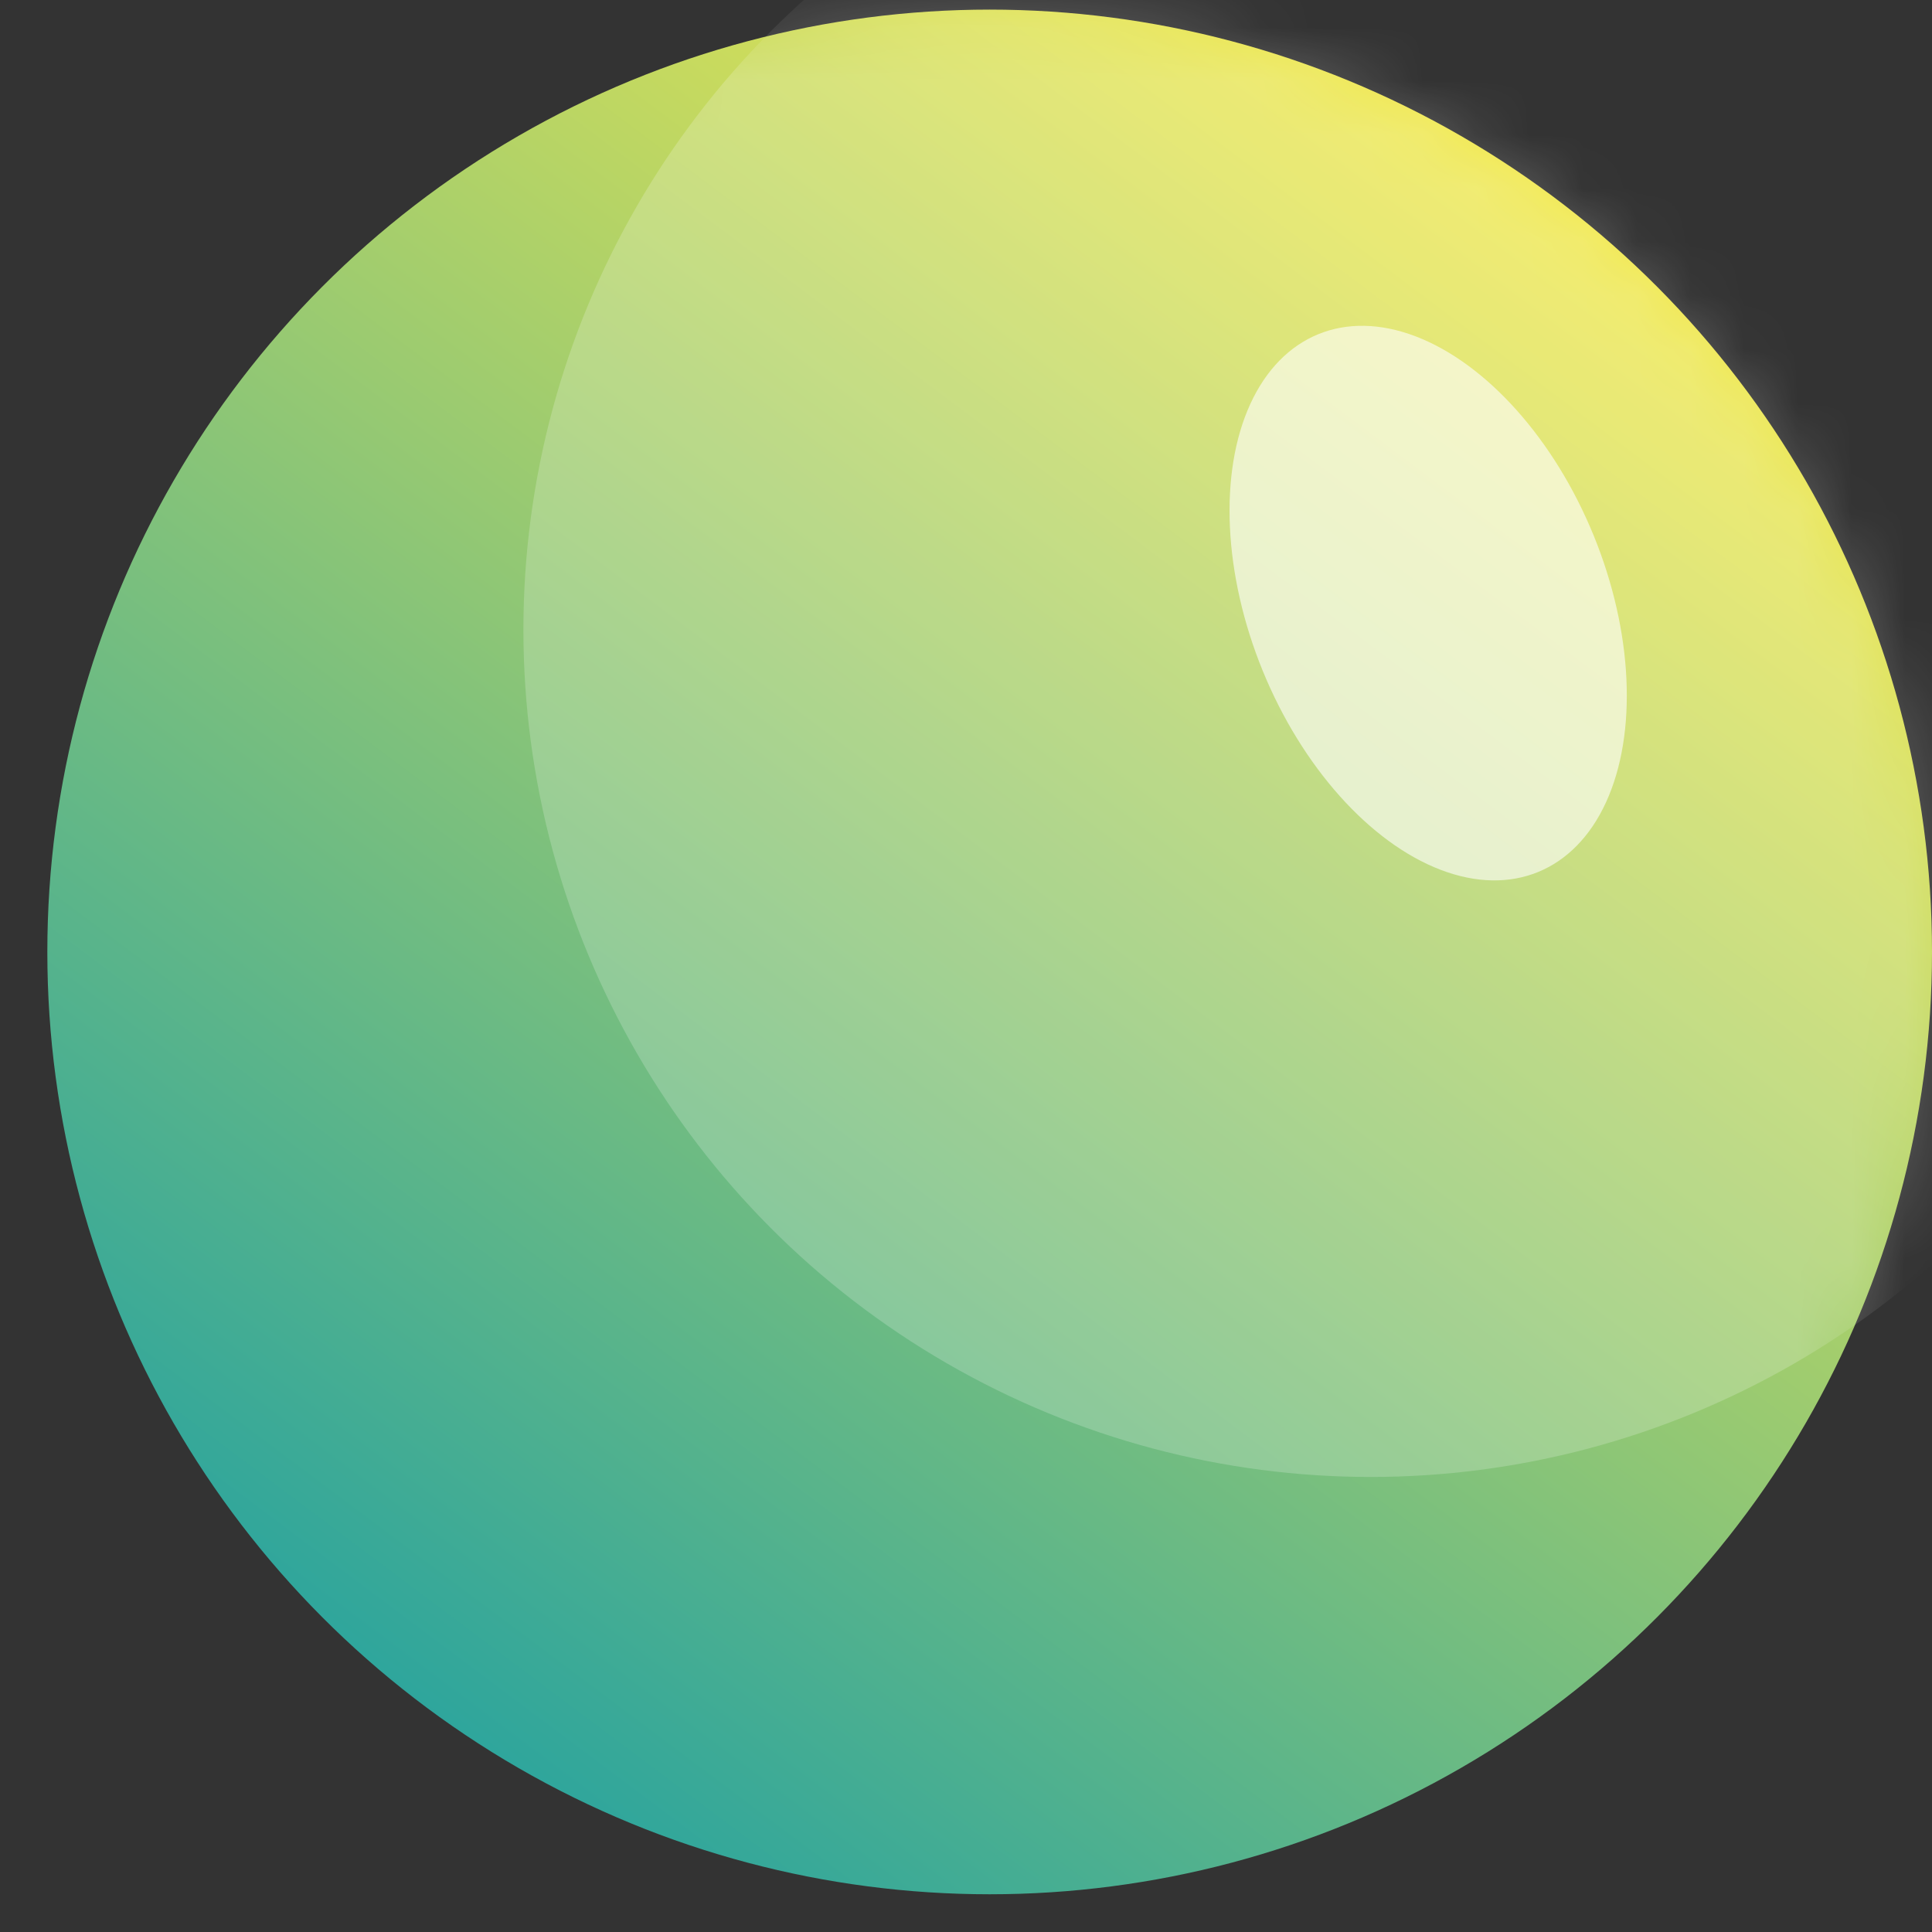 <svg width="36" height="36" viewBox="0 0 36 36" fill="none" xmlns="http://www.w3.org/2000/svg">
<rect x="0" y="0" width="36" height="36" fill="#333333" stroke="none"/>
<circle cx="18.441" cy="17.738" r="17.559" fill="url(#paint0_linear_358_13)"/>
<mask id="mask0_358_13" style="mask-type:alpha" maskUnits="userSpaceOnUse" x="0" y="0" width="37" height="36">
<circle cx="18.441" cy="17.738" r="17.559" fill="url(#paint1_linear_358_13)"/>
</mask>
<g mask="url(#mask0_358_13)">
<circle opacity="0.2" cx="25.541" cy="11.733" r="15.788" fill="white"/>
</g>
<ellipse opacity="0.6" cx="26.612" cy="11.238" rx="3.331" ry="5.413" transform="rotate(-22.222 26.612 11.238)" fill="white"/>
<defs>
<linearGradient id="paint0_linear_358_13" x1="28.626" y1="0.178" x2="3.34" y2="33.892" gradientUnits="userSpaceOnUse">
<stop stop-color="#FFED48"/>
<stop offset="1" stop-color="#169DA6"/>
</linearGradient>
<linearGradient id="paint1_linear_358_13" x1="28.626" y1="0.178" x2="3.34" y2="33.892" gradientUnits="userSpaceOnUse">
<stop stop-color="#FFED48"/>
<stop offset="1" stop-color="#169DA6"/>
</linearGradient>
</defs>
</svg>
